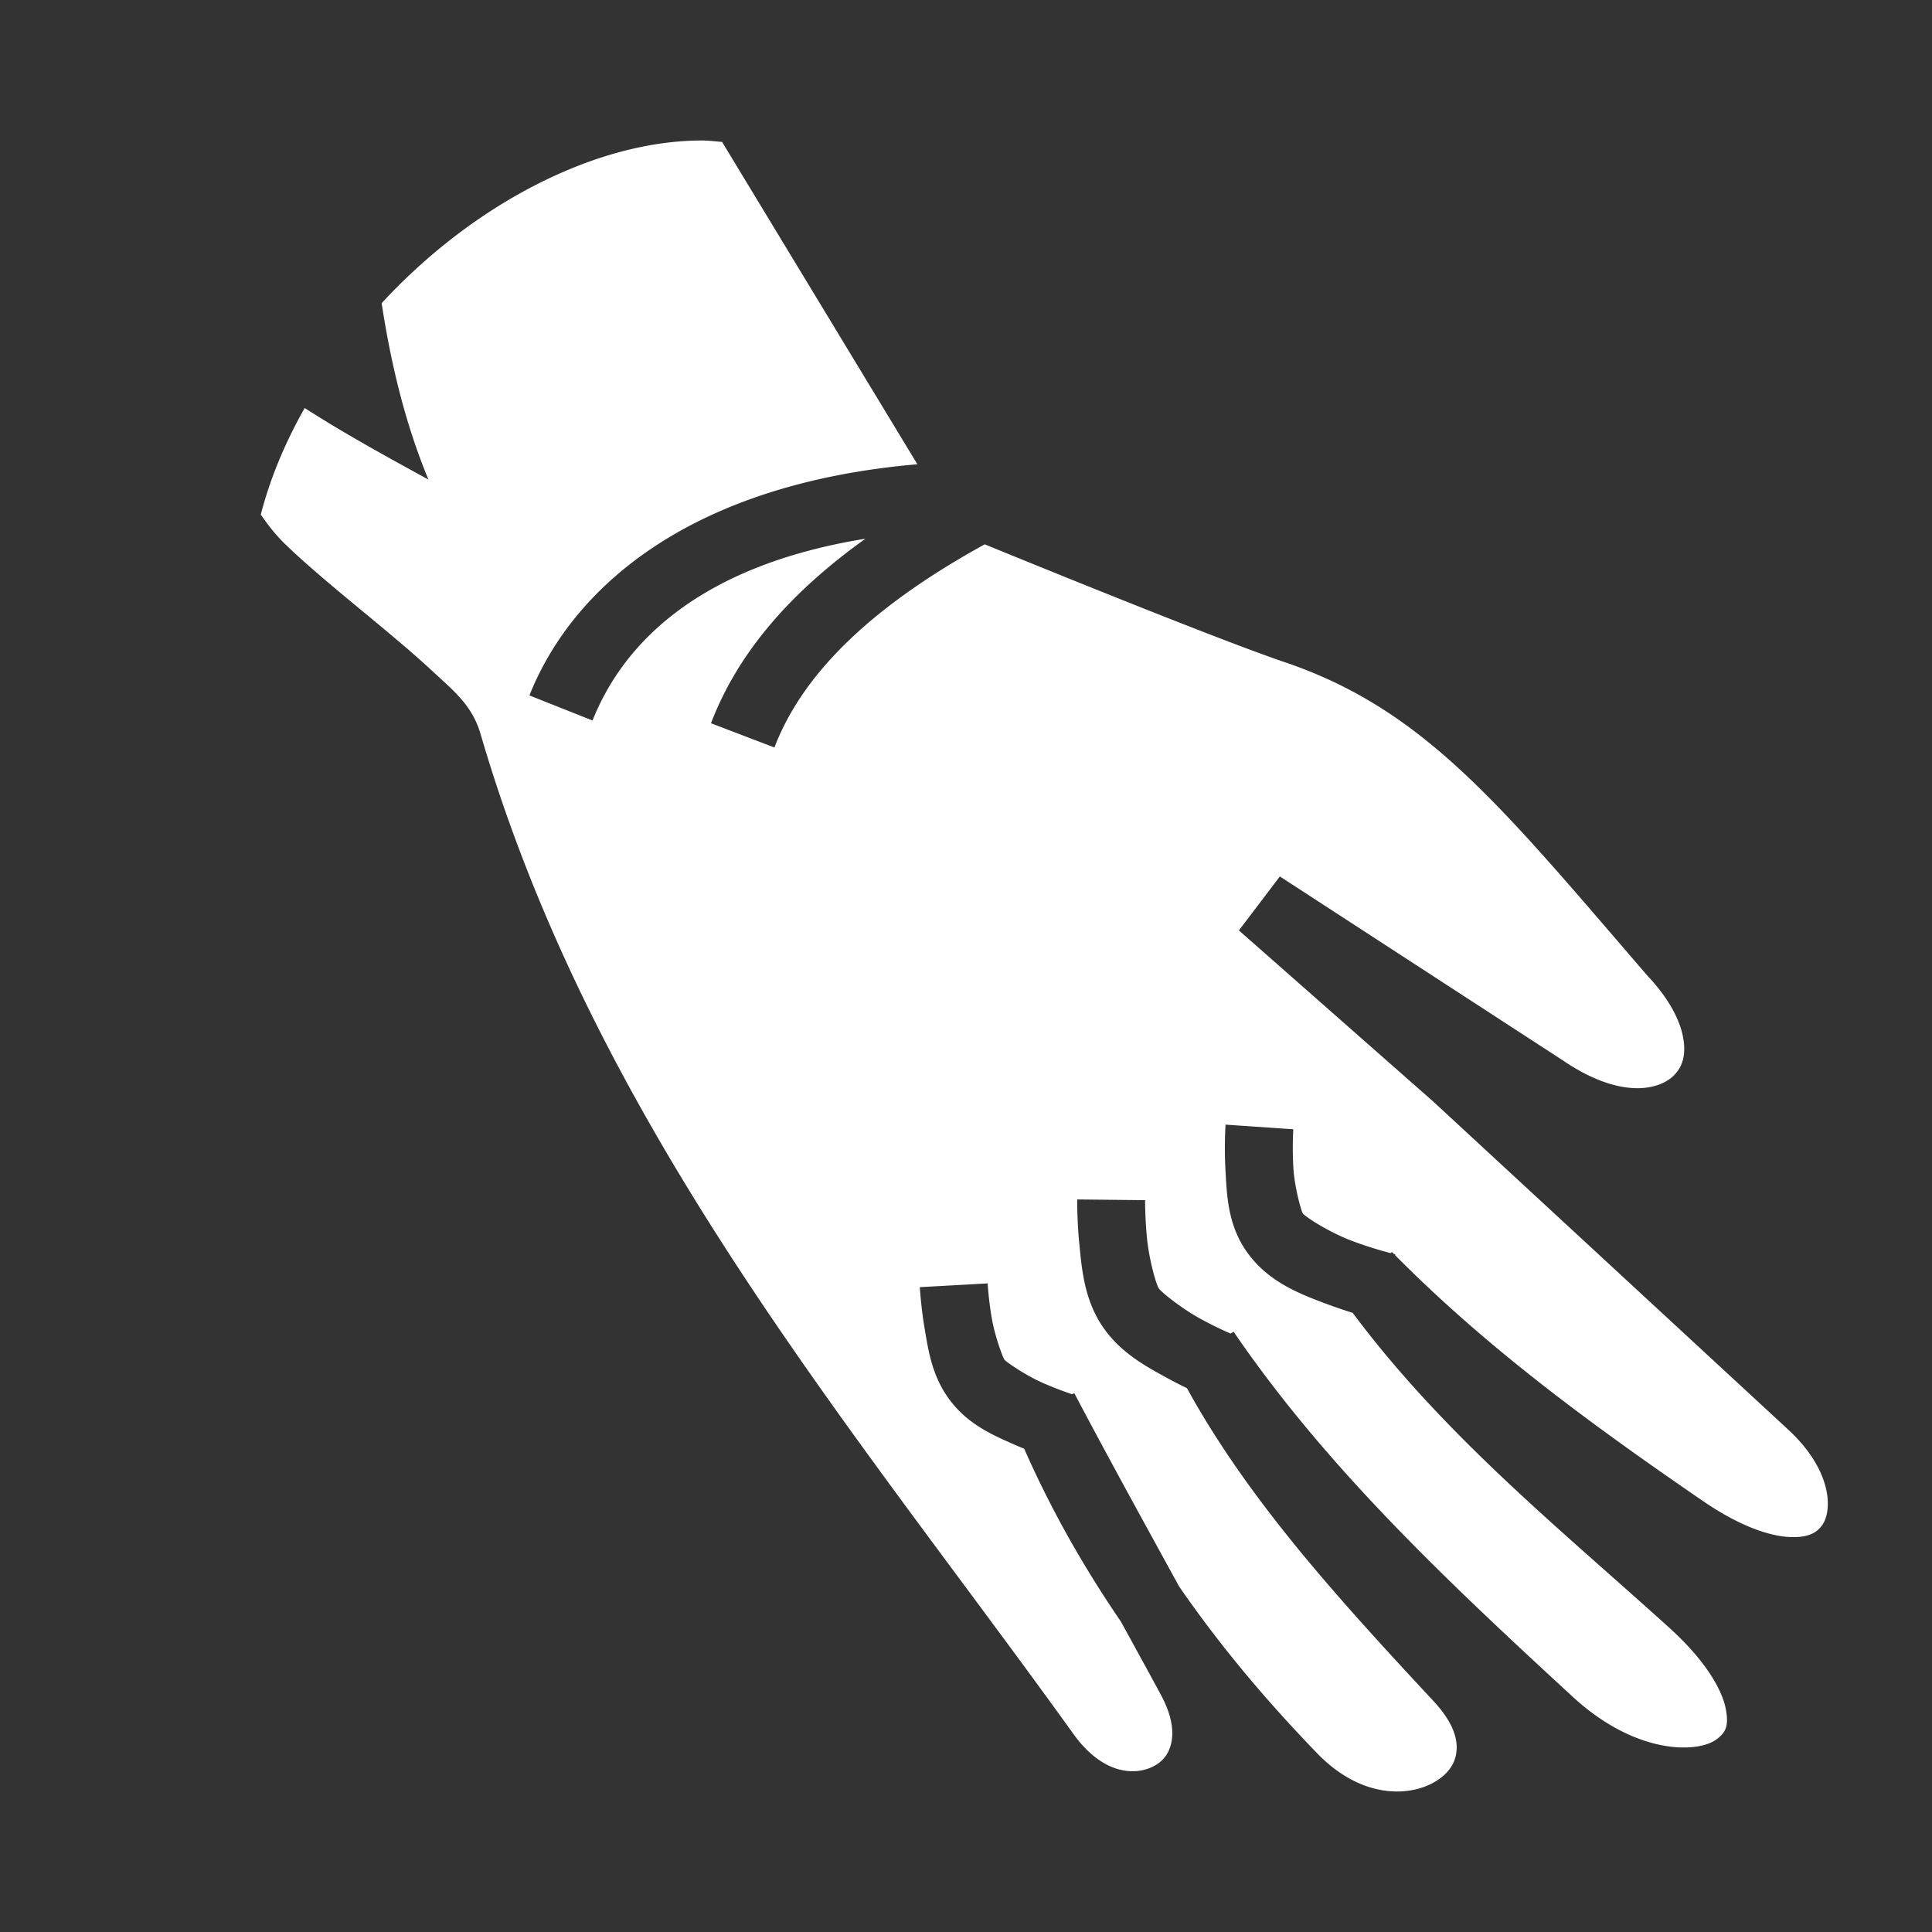 <?xml version="1.0" encoding="UTF-8" standalone="no"?>
<svg
   viewBox="0 0 512 512"
   style="height:512px;width:512px"
   version="1.1"
   id="svg1"
   sodipodi:docname="s1-glove-right.svg"
   inkscape:version="1.3 (0e150ed6c4, 2023-07-21)"
   xmlns:inkscape="http://www.inkscape.org/namespaces/inkscape"
   xmlns:sodipodi="http://sodipodi.sourceforge.net/DTD/sodipodi-0.dtd"
   xmlns="http://www.w3.org/2000/svg"
   xmlns:svg="http://www.w3.org/2000/svg">
  <rect x="0" y="0" width="512" height="512" fill="#333333" stroke="none"/>
  <defs
     id="defs1" />
  <sodipodi:namedview
     id="namedview1"
     pagecolor="#ffffff"
     bordercolor="#000000"
     borderopacity="0.25"
     inkscape:showpageshadow="2"
     inkscape:pageopacity="0.0"
     inkscape:pagecheckerboard="true"
     inkscape:deskcolor="#d1d1d1"
     inkscape:zoom="3.9394531"
     inkscape:cx="256"
     inkscape:cy="264.88448"
     inkscape:window-width="3840"
     inkscape:window-height="2294"
     inkscape:window-x="-11"
     inkscape:window-y="-11"
     inkscape:window-maximized="1"
     inkscape:current-layer="svg1" />
  <path
     d="m 186.055,37.237 c 1.803,0.002 3.542,0.234 5.306,0.377 l 51.752,85.42 c -61.384,5.321 -91.779,33.505 -102.81,61.26 l 16.726,6.646 c 7.707,-19.39 26.96,-40.824 72.317,-48.174 -19.162,13.713 -33.542,29.578 -40.928,48.9 l 16.814,6.427 c 7.863,-20.571 27.13,-38.098 55.735,-53.84 10.062,4.12 61.61,25.173 79.455,31.217 37.145,12.579 57.377,38.092 95.982,82.9 l 0.131,0.15 0.135,0.145 c 6.262,6.652 8.894,12.653 9.498,17.03 0.604,4.375 -0.484,7.097 -2.408,9.13 -3.848,4.066 -14.178,6.64 -29.47,-3.732 l -0.075,-0.051 -75.041,-48.772 -10.854,14.301 51.455,45.31 94.098,86.962 c 11.929,11.024 11.736,21.742 8.95,25.441 -1.394,1.85 -3.499,3.27 -8.583,3.041 -5.084,-0.229 -12.946,-2.695 -22.781,-9.432 -29.733,-20.365 -57.435,-40.716 -81.75,-65.261 l 0.053,-0.223 -0.367,-0.092 c -0.172,-0.173 -0.347,-0.342 -0.518,-0.515 l -0.35,0.293 a 107.655,107.655 0 0 1 -10.084,-3.188 c -6.013,-2.246 -12.442,-6.342 -13.205,-7.377 -0.324,-0.44 -2.174,-6.693 -2.49,-12.154 -0.316,-5.461 -0.006,-10.104 -0.006,-10.104 l -17.957,-1.232 c 0,0 -0.397,5.64 -0.008,12.375 0.39,6.734 0.655,14.586 5.977,21.8 5.76,7.81 14.184,10.863 21.392,13.555 a 116.939,116.939 0 0 0 6.326,2.143 c 24.372,32.684 55.333,57.576 83.96,83.508 9.904,8.972 14.003,16.689 14.915,21.431 0.913,4.743 -0.134,6.407 -2.586,8.18 -4.902,3.546 -21.164,4.119 -37.998,-11.39 -33.014,-30.417 -65.222,-60.634 -89.838,-96.72 l -0.812,0.483 c -1.444,-0.624 -4.209,-1.855 -7.963,-3.904 -4.97,-2.713 -10.363,-7.018 -11.084,-8.106 -0.685,-1.033 -2.533,-7.58 -3.088,-13.133 -0.555,-5.552 -0.512,-10.205 -0.512,-10.205 l -17.998,-0.193 c 0,0 -0.064,5.543 0.6,12.19 0.665,6.646 1.366,14.304 5.996,21.289 4.666,7.038 11.527,10.72 17.463,13.959 1.81,0.988 3.477,1.826 5.023,2.578 16.473,29.911 40.153,55.83 65.37,82.955 5.39,5.798 6.381,10.204 6.062,13.312 -0.32,3.108 -2.042,5.768 -5.422,7.867 -6.76,4.2 -19.635,4.864 -31.433,-7.312 -13.606,-14.042 -25.93,-28.72 -36.664,-44.297 -9.298,-16.962 -18.75,-34.088 -27.762,-51.195 l -0.584,0.271 c -0.878,-0.286 -3.91,-1.295 -7.867,-3.045 -4.577,-2.023 -9.602,-5.513 -10.053,-6.093 -0.437,-0.563 -2.57,-6.262 -3.397,-11.168 a 92.414,92.414 0 0 1 -1.06,-9.057 l -17.975,0.99 c 0,0 0.274,5.05 1.285,11.057 1.012,6.006 2.046,12.933 6.934,19.222 4.902,6.308 11.39,9.038 16.986,11.512 0.859,0.38 1.641,0.691 2.45,1.024 7.137,16.201 15.774,31.408 25.623,45.804 3.572,6.519 7.224,13.13 10.648,19.502 3.152,5.866 3.348,10.106 2.637,12.965 -0.712,2.86 -2.318,4.716 -4.73,5.94 -4.825,2.448 -13.382,2.178 -21.13,-8.612 -57.44,-79.992 -126.521,-160.277 -157.107,-264.986 -2.243,-7.679 -7.14,-11.461 -12.994,-16.895 -5.854,-5.433 -12.982,-11.267 -19.97,-17.056 -6.99,-5.79 -13.841,-11.54 -18.83,-16.39 -3.311,-3.22 -5.419,-6.373 -6.458,-7.813 2.444,-9.527 6.436,-19.066 11.633,-28.252 11.087,7.119 23.137,13.666 32.795,18.957 -6.175,-14.902 -9.925,-30.611 -12.399,-46.746 A 155.243,155.243 0 0 1 117.877,64.71 c 21.237,-17.053 46.035,-27.498 68.178,-27.473 z"
     id="path1"
     style="fill:#ffffff" />
</svg>
